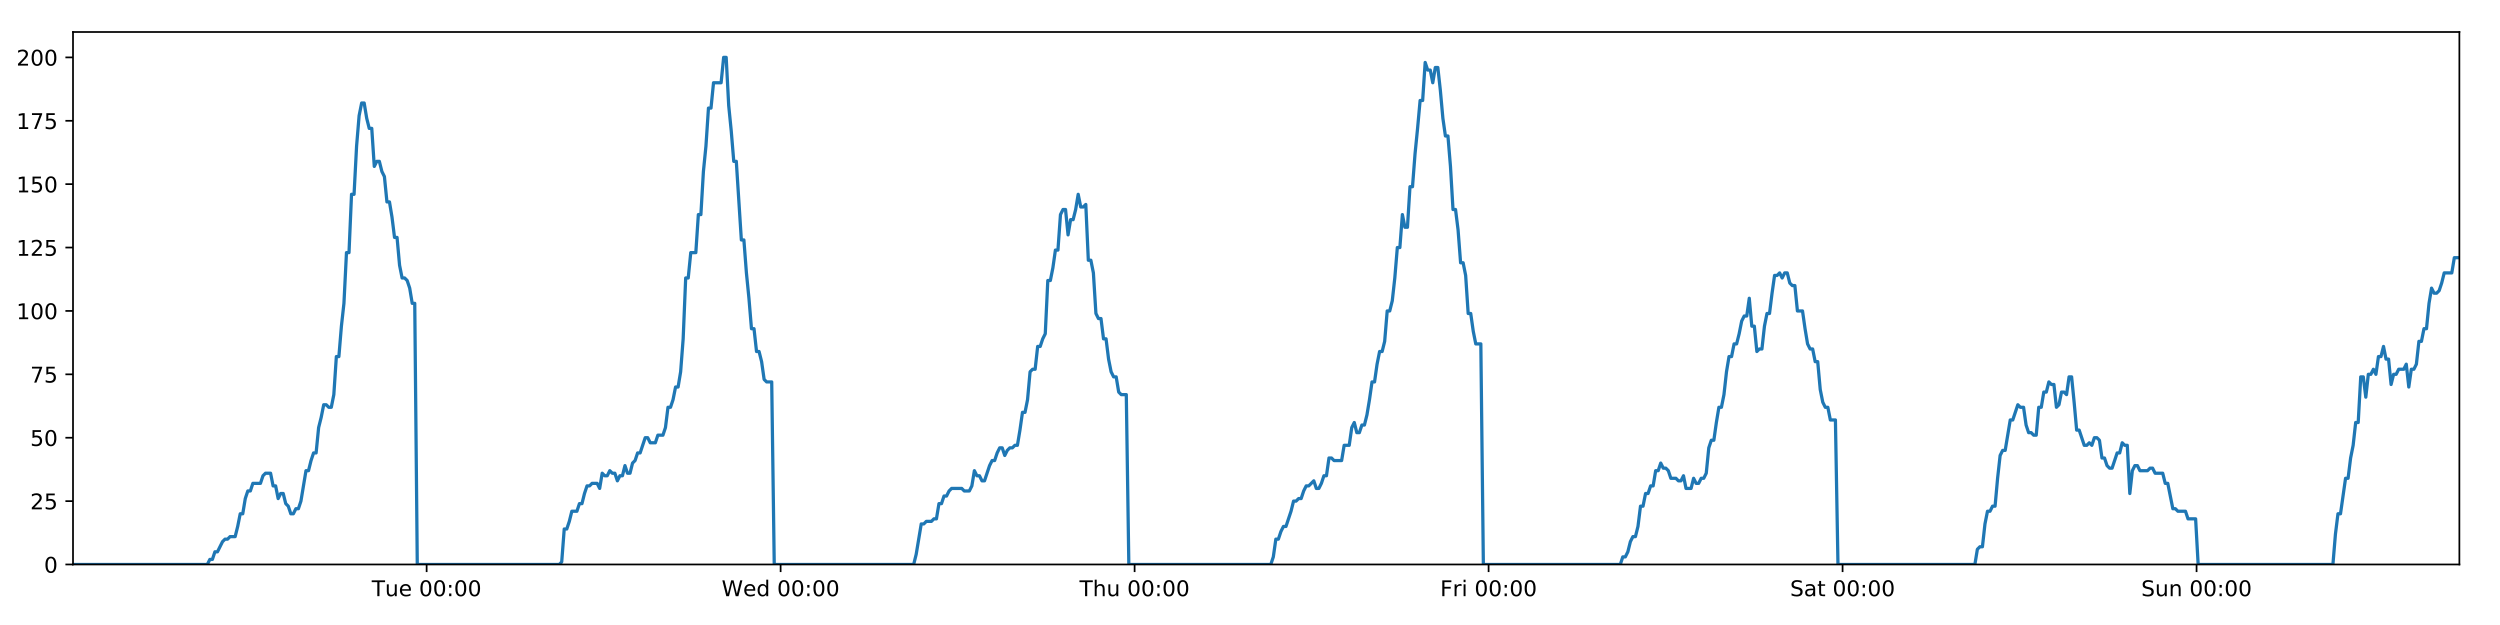 <?xml version="1.0" encoding="utf-8" standalone="no"?>
<!DOCTYPE svg PUBLIC "-//W3C//DTD SVG 1.1//EN"
  "http://www.w3.org/Graphics/SVG/1.1/DTD/svg11.dtd">
<!-- Created with matplotlib (https://matplotlib.org/) -->
<svg height="288pt" version="1.1" viewBox="0 0 1152 288" width="1152pt" xmlns="http://www.w3.org/2000/svg" xmlns:xlink="http://www.w3.org/1999/xlink">
 <defs>
  <style type="text/css">
*{stroke-linecap:butt;stroke-linejoin:round;}
  </style>
 </defs>
 <g id="figure_1">
  <g id="patch_1">
   <path d="M 0 288 
L 1152 288 
L 1152 0 
L 0 0 
z
" style="fill:#ffffff;"/>
  </g>
  <g id="axes_1">
   <g id="patch_2">
    <path d="M 33.64 260.12 
L 1133.28 260.12 
L 1133.28 14.76 
L 33.64 14.76 
z
" style="fill:#ffffff;"/>
   </g>
   <g id="matplotlib.axis_1">
    <g id="xtick_1">
     <g id="line2d_1">
      <defs>
       <path d="M 0 0 
L 0 3.5 
" id="m333c8468c8" style="stroke:#000000;stroke-width:0.8;"/>
      </defs>
      <g>
       <use style="stroke:#000000;stroke-width:0.8;" x="196.592" xlink:href="#m333c8468c8" y="260.12"/>
      </g>
     </g>
     <g id="text_1">
      <!-- Tue 00:00 -->
      <defs>
       <path d="M -0.297 72.906 
L 61.375 72.906 
L 61.375 64.594 
L 35.5 64.594 
L 35.5 0 
L 25.594 0 
L 25.594 64.594 
L -0.297 64.594 
z
" id="DejaVuSans-84"/>
       <path d="M 8.5 21.578 
L 8.5 54.688 
L 17.484 54.688 
L 17.484 21.922 
Q 17.484 14.156 20.5 10.266 
Q 23.531 6.391 29.594 6.391 
Q 36.859 6.391 41.078 11.031 
Q 45.312 15.672 45.312 23.688 
L 45.312 54.688 
L 54.297 54.688 
L 54.297 0 
L 45.312 0 
L 45.312 8.406 
Q 42.047 3.422 37.719 1 
Q 33.406 -1.422 27.688 -1.422 
Q 18.266 -1.422 13.375 4.438 
Q 8.5 10.297 8.5 21.578 
z
M 31.109 56 
z
" id="DejaVuSans-117"/>
       <path d="M 56.203 29.594 
L 56.203 25.203 
L 14.891 25.203 
Q 15.484 15.922 20.484 11.062 
Q 25.484 6.203 34.422 6.203 
Q 39.594 6.203 44.453 7.469 
Q 49.312 8.734 54.109 11.281 
L 54.109 2.781 
Q 49.266 0.734 44.188 -0.344 
Q 39.109 -1.422 33.891 -1.422 
Q 20.797 -1.422 13.156 6.188 
Q 5.516 13.812 5.516 26.812 
Q 5.516 40.234 12.766 48.109 
Q 20.016 56 32.328 56 
Q 43.359 56 49.781 48.891 
Q 56.203 41.797 56.203 29.594 
z
M 47.219 32.234 
Q 47.125 39.594 43.094 43.984 
Q 39.062 48.391 32.422 48.391 
Q 24.906 48.391 20.391 44.141 
Q 15.875 39.891 15.188 32.172 
z
" id="DejaVuSans-101"/>
       <path id="DejaVuSans-32"/>
       <path d="M 31.781 66.406 
Q 24.172 66.406 20.328 58.906 
Q 16.5 51.422 16.5 36.375 
Q 16.5 21.391 20.328 13.891 
Q 24.172 6.391 31.781 6.391 
Q 39.453 6.391 43.281 13.891 
Q 47.125 21.391 47.125 36.375 
Q 47.125 51.422 43.281 58.906 
Q 39.453 66.406 31.781 66.406 
z
M 31.781 74.219 
Q 44.047 74.219 50.516 64.516 
Q 56.984 54.828 56.984 36.375 
Q 56.984 17.969 50.516 8.266 
Q 44.047 -1.422 31.781 -1.422 
Q 19.531 -1.422 13.062 8.266 
Q 6.594 17.969 6.594 36.375 
Q 6.594 54.828 13.062 64.516 
Q 19.531 74.219 31.781 74.219 
z
" id="DejaVuSans-48"/>
       <path d="M 11.719 12.406 
L 22.016 12.406 
L 22.016 0 
L 11.719 0 
z
M 11.719 51.703 
L 22.016 51.703 
L 22.016 39.312 
L 11.719 39.312 
z
" id="DejaVuSans-58"/>
      </defs>
      <g transform="translate(171.306 274.718)scale(0.1 -0.1)">
       <use xlink:href="#DejaVuSans-84"/>
       <use x="60.85" xlink:href="#DejaVuSans-117"/>
       <use x="124.229" xlink:href="#DejaVuSans-101"/>
       <use x="185.752" xlink:href="#DejaVuSans-32"/>
       <use x="217.539" xlink:href="#DejaVuSans-48"/>
       <use x="281.162" xlink:href="#DejaVuSans-48"/>
       <use x="344.785" xlink:href="#DejaVuSans-58"/>
       <use x="378.477" xlink:href="#DejaVuSans-48"/>
       <use x="442.1" xlink:href="#DejaVuSans-48"/>
      </g>
     </g>
    </g>
    <g id="xtick_2">
     <g id="line2d_2">
      <g>
       <use style="stroke:#000000;stroke-width:0.8;" x="359.709" xlink:href="#m333c8468c8" y="260.12"/>
      </g>
     </g>
     <g id="text_2">
      <!-- Wed 00:00 -->
      <defs>
       <path d="M 3.328 72.906 
L 13.281 72.906 
L 28.609 11.281 
L 43.891 72.906 
L 54.984 72.906 
L 70.312 11.281 
L 85.594 72.906 
L 95.609 72.906 
L 77.297 0 
L 64.891 0 
L 49.516 63.281 
L 33.984 0 
L 21.578 0 
z
" id="DejaVuSans-87"/>
       <path d="M 45.406 46.391 
L 45.406 75.984 
L 54.391 75.984 
L 54.391 0 
L 45.406 0 
L 45.406 8.203 
Q 42.578 3.328 38.25 0.953 
Q 33.938 -1.422 27.875 -1.422 
Q 17.969 -1.422 11.734 6.484 
Q 5.516 14.406 5.516 27.297 
Q 5.516 40.188 11.734 48.094 
Q 17.969 56 27.875 56 
Q 33.938 56 38.25 53.625 
Q 42.578 51.266 45.406 46.391 
z
M 14.797 27.297 
Q 14.797 17.391 18.875 11.75 
Q 22.953 6.109 30.078 6.109 
Q 37.203 6.109 41.297 11.75 
Q 45.406 17.391 45.406 27.297 
Q 45.406 37.203 41.297 42.844 
Q 37.203 48.484 30.078 48.484 
Q 22.953 48.484 18.875 42.844 
Q 14.797 37.203 14.797 27.297 
z
" id="DejaVuSans-100"/>
      </defs>
      <g transform="translate(332.52 274.718)scale(0.1 -0.1)">
       <use xlink:href="#DejaVuSans-87"/>
       <use x="98.799" xlink:href="#DejaVuSans-101"/>
       <use x="160.322" xlink:href="#DejaVuSans-100"/>
       <use x="223.799" xlink:href="#DejaVuSans-32"/>
       <use x="255.586" xlink:href="#DejaVuSans-48"/>
       <use x="319.209" xlink:href="#DejaVuSans-48"/>
       <use x="382.832" xlink:href="#DejaVuSans-58"/>
       <use x="416.523" xlink:href="#DejaVuSans-48"/>
       <use x="480.146" xlink:href="#DejaVuSans-48"/>
      </g>
     </g>
    </g>
    <g id="xtick_3">
     <g id="line2d_3">
      <g>
       <use style="stroke:#000000;stroke-width:0.8;" x="522.826" xlink:href="#m333c8468c8" y="260.12"/>
      </g>
     </g>
     <g id="text_3">
      <!-- Thu 00:00 -->
      <defs>
       <path d="M 54.891 33.016 
L 54.891 0 
L 45.906 0 
L 45.906 32.719 
Q 45.906 40.484 42.875 44.328 
Q 39.844 48.188 33.797 48.188 
Q 26.516 48.188 22.312 43.547 
Q 18.109 38.922 18.109 30.906 
L 18.109 0 
L 9.078 0 
L 9.078 75.984 
L 18.109 75.984 
L 18.109 46.188 
Q 21.344 51.125 25.703 53.562 
Q 30.078 56 35.797 56 
Q 45.219 56 50.047 50.172 
Q 54.891 44.344 54.891 33.016 
z
" id="DejaVuSans-104"/>
      </defs>
      <g transform="translate(497.436 274.718)scale(0.1 -0.1)">
       <use xlink:href="#DejaVuSans-84"/>
       <use x="61.084" xlink:href="#DejaVuSans-104"/>
       <use x="124.463" xlink:href="#DejaVuSans-117"/>
       <use x="187.842" xlink:href="#DejaVuSans-32"/>
       <use x="219.629" xlink:href="#DejaVuSans-48"/>
       <use x="283.252" xlink:href="#DejaVuSans-48"/>
       <use x="346.875" xlink:href="#DejaVuSans-58"/>
       <use x="380.566" xlink:href="#DejaVuSans-48"/>
       <use x="444.189" xlink:href="#DejaVuSans-48"/>
      </g>
     </g>
    </g>
    <g id="xtick_4">
     <g id="line2d_4">
      <g>
       <use style="stroke:#000000;stroke-width:0.8;" x="685.943" xlink:href="#m333c8468c8" y="260.12"/>
      </g>
     </g>
     <g id="text_4">
      <!-- Fri 00:00 -->
      <defs>
       <path d="M 9.812 72.906 
L 51.703 72.906 
L 51.703 64.594 
L 19.672 64.594 
L 19.672 43.109 
L 48.578 43.109 
L 48.578 34.812 
L 19.672 34.812 
L 19.672 0 
L 9.812 0 
z
" id="DejaVuSans-70"/>
       <path d="M 41.109 46.297 
Q 39.594 47.172 37.812 47.578 
Q 36.031 48 33.891 48 
Q 26.266 48 22.188 43.047 
Q 18.109 38.094 18.109 28.812 
L 18.109 0 
L 9.078 0 
L 9.078 54.688 
L 18.109 54.688 
L 18.109 46.188 
Q 20.953 51.172 25.484 53.578 
Q 30.031 56 36.531 56 
Q 37.453 56 38.578 55.875 
Q 39.703 55.766 41.062 55.516 
z
" id="DejaVuSans-114"/>
       <path d="M 9.422 54.688 
L 18.406 54.688 
L 18.406 0 
L 9.422 0 
z
M 9.422 75.984 
L 18.406 75.984 
L 18.406 64.594 
L 9.422 64.594 
z
" id="DejaVuSans-105"/>
      </defs>
      <g transform="translate(663.629 274.718)scale(0.1 -0.1)">
       <use xlink:href="#DejaVuSans-70"/>
       <use x="57.41" xlink:href="#DejaVuSans-114"/>
       <use x="98.523" xlink:href="#DejaVuSans-105"/>
       <use x="126.307" xlink:href="#DejaVuSans-32"/>
       <use x="158.094" xlink:href="#DejaVuSans-48"/>
       <use x="221.717" xlink:href="#DejaVuSans-48"/>
       <use x="285.34" xlink:href="#DejaVuSans-58"/>
       <use x="319.031" xlink:href="#DejaVuSans-48"/>
       <use x="382.654" xlink:href="#DejaVuSans-48"/>
      </g>
     </g>
    </g>
    <g id="xtick_5">
     <g id="line2d_5">
      <g>
       <use style="stroke:#000000;stroke-width:0.8;" x="849.06" xlink:href="#m333c8468c8" y="260.12"/>
      </g>
     </g>
     <g id="text_5">
      <!-- Sat 00:00 -->
      <defs>
       <path d="M 53.516 70.516 
L 53.516 60.891 
Q 47.906 63.578 42.922 64.891 
Q 37.938 66.219 33.297 66.219 
Q 25.25 66.219 20.875 63.094 
Q 16.5 59.969 16.5 54.203 
Q 16.5 49.359 19.406 46.891 
Q 22.312 44.438 30.422 42.922 
L 36.375 41.703 
Q 47.406 39.594 52.656 34.297 
Q 57.906 29 57.906 20.125 
Q 57.906 9.516 50.797 4.047 
Q 43.703 -1.422 29.984 -1.422 
Q 24.812 -1.422 18.969 -0.25 
Q 13.141 0.922 6.891 3.219 
L 6.891 13.375 
Q 12.891 10.016 18.656 8.297 
Q 24.422 6.594 29.984 6.594 
Q 38.422 6.594 43.016 9.906 
Q 47.609 13.234 47.609 19.391 
Q 47.609 24.75 44.312 27.781 
Q 41.016 30.812 33.5 32.328 
L 27.484 33.5 
Q 16.453 35.688 11.516 40.375 
Q 6.594 45.062 6.594 53.422 
Q 6.594 63.094 13.406 68.656 
Q 20.219 74.219 32.172 74.219 
Q 37.312 74.219 42.625 73.281 
Q 47.953 72.359 53.516 70.516 
z
" id="DejaVuSans-83"/>
       <path d="M 34.281 27.484 
Q 23.391 27.484 19.188 25 
Q 14.984 22.516 14.984 16.5 
Q 14.984 11.719 18.141 8.906 
Q 21.297 6.109 26.703 6.109 
Q 34.188 6.109 38.703 11.406 
Q 43.219 16.703 43.219 25.484 
L 43.219 27.484 
z
M 52.203 31.203 
L 52.203 0 
L 43.219 0 
L 43.219 8.297 
Q 40.141 3.328 35.547 0.953 
Q 30.953 -1.422 24.312 -1.422 
Q 15.922 -1.422 10.953 3.297 
Q 6 8.016 6 15.922 
Q 6 25.141 12.172 29.828 
Q 18.359 34.516 30.609 34.516 
L 43.219 34.516 
L 43.219 35.406 
Q 43.219 41.609 39.141 45 
Q 35.062 48.391 27.688 48.391 
Q 23 48.391 18.547 47.266 
Q 14.109 46.141 10.016 43.891 
L 10.016 52.203 
Q 14.938 54.109 19.578 55.047 
Q 24.219 56 28.609 56 
Q 40.484 56 46.344 49.844 
Q 52.203 43.703 52.203 31.203 
z
" id="DejaVuSans-97"/>
       <path d="M 18.312 70.219 
L 18.312 54.688 
L 36.812 54.688 
L 36.812 47.703 
L 18.312 47.703 
L 18.312 18.016 
Q 18.312 11.328 20.141 9.422 
Q 21.969 7.516 27.594 7.516 
L 36.812 7.516 
L 36.812 0 
L 27.594 0 
Q 17.188 0 13.234 3.875 
Q 9.281 7.766 9.281 18.016 
L 9.281 47.703 
L 2.688 47.703 
L 2.688 54.688 
L 9.281 54.688 
L 9.281 70.219 
z
" id="DejaVuSans-116"/>
      </defs>
      <g transform="translate(824.863 274.718)scale(0.1 -0.1)">
       <use xlink:href="#DejaVuSans-83"/>
       <use x="63.477" xlink:href="#DejaVuSans-97"/>
       <use x="124.756" xlink:href="#DejaVuSans-116"/>
       <use x="163.965" xlink:href="#DejaVuSans-32"/>
       <use x="195.752" xlink:href="#DejaVuSans-48"/>
       <use x="259.375" xlink:href="#DejaVuSans-48"/>
       <use x="322.998" xlink:href="#DejaVuSans-58"/>
       <use x="356.689" xlink:href="#DejaVuSans-48"/>
       <use x="420.312" xlink:href="#DejaVuSans-48"/>
      </g>
     </g>
    </g>
    <g id="xtick_6">
     <g id="line2d_6">
      <g>
       <use style="stroke:#000000;stroke-width:0.8;" x="1012.177" xlink:href="#m333c8468c8" y="260.12"/>
      </g>
     </g>
     <g id="text_6">
      <!-- Sun 00:00 -->
      <defs>
       <path d="M 54.891 33.016 
L 54.891 0 
L 45.906 0 
L 45.906 32.719 
Q 45.906 40.484 42.875 44.328 
Q 39.844 48.188 33.797 48.188 
Q 26.516 48.188 22.312 43.547 
Q 18.109 38.922 18.109 30.906 
L 18.109 0 
L 9.078 0 
L 9.078 54.688 
L 18.109 54.688 
L 18.109 46.188 
Q 21.344 51.125 25.703 53.562 
Q 30.078 56 35.797 56 
Q 45.219 56 50.047 50.172 
Q 54.891 44.344 54.891 33.016 
z
" id="DejaVuSans-110"/>
      </defs>
      <g transform="translate(986.666 274.718)scale(0.1 -0.1)">
       <use xlink:href="#DejaVuSans-83"/>
       <use x="63.477" xlink:href="#DejaVuSans-117"/>
       <use x="126.855" xlink:href="#DejaVuSans-110"/>
       <use x="190.234" xlink:href="#DejaVuSans-32"/>
       <use x="222.021" xlink:href="#DejaVuSans-48"/>
       <use x="285.645" xlink:href="#DejaVuSans-48"/>
       <use x="349.268" xlink:href="#DejaVuSans-58"/>
       <use x="382.959" xlink:href="#DejaVuSans-48"/>
       <use x="446.582" xlink:href="#DejaVuSans-48"/>
      </g>
     </g>
    </g>
   </g>
   <g id="matplotlib.axis_2">
    <g id="ytick_1">
     <g id="line2d_7">
      <defs>
       <path d="M 0 0 
L -3.5 0 
" id="m1165f6ea53" style="stroke:#000000;stroke-width:0.8;"/>
      </defs>
      <g>
       <use style="stroke:#000000;stroke-width:0.8;" x="33.64" xlink:href="#m1165f6ea53" y="260.12"/>
      </g>
     </g>
     <g id="text_7">
      <!-- 0 -->
      <g transform="translate(20.277 263.919)scale(0.1 -0.1)">
       <use xlink:href="#DejaVuSans-48"/>
      </g>
     </g>
    </g>
    <g id="ytick_2">
     <g id="line2d_8">
      <g>
       <use style="stroke:#000000;stroke-width:0.8;" x="33.64" xlink:href="#m1165f6ea53" y="230.91"/>
      </g>
     </g>
     <g id="text_8">
      <!-- 25 -->
      <defs>
       <path d="M 19.188 8.297 
L 53.609 8.297 
L 53.609 0 
L 7.328 0 
L 7.328 8.297 
Q 12.938 14.109 22.625 23.891 
Q 32.328 33.688 34.812 36.531 
Q 39.547 41.844 41.422 45.531 
Q 43.312 49.219 43.312 52.781 
Q 43.312 58.594 39.234 62.25 
Q 35.156 65.922 28.609 65.922 
Q 23.969 65.922 18.812 64.312 
Q 13.672 62.703 7.812 59.422 
L 7.812 69.391 
Q 13.766 71.781 18.938 73 
Q 24.125 74.219 28.422 74.219 
Q 39.75 74.219 46.484 68.547 
Q 53.219 62.891 53.219 53.422 
Q 53.219 48.922 51.531 44.891 
Q 49.859 40.875 45.406 35.406 
Q 44.188 33.984 37.641 27.219 
Q 31.109 20.453 19.188 8.297 
z
" id="DejaVuSans-50"/>
       <path d="M 10.797 72.906 
L 49.516 72.906 
L 49.516 64.594 
L 19.828 64.594 
L 19.828 46.734 
Q 21.969 47.469 24.109 47.828 
Q 26.266 48.188 28.422 48.188 
Q 40.625 48.188 47.75 41.5 
Q 54.891 34.812 54.891 23.391 
Q 54.891 11.625 47.562 5.094 
Q 40.234 -1.422 26.906 -1.422 
Q 22.312 -1.422 17.547 -0.641 
Q 12.797 0.141 7.719 1.703 
L 7.719 11.625 
Q 12.109 9.234 16.797 8.062 
Q 21.484 6.891 26.703 6.891 
Q 35.156 6.891 40.078 11.328 
Q 45.016 15.766 45.016 23.391 
Q 45.016 31 40.078 35.438 
Q 35.156 39.891 26.703 39.891 
Q 22.75 39.891 18.812 39.016 
Q 14.891 38.141 10.797 36.281 
z
" id="DejaVuSans-53"/>
      </defs>
      <g transform="translate(13.915 234.71)scale(0.1 -0.1)">
       <use xlink:href="#DejaVuSans-50"/>
       <use x="63.623" xlink:href="#DejaVuSans-53"/>
      </g>
     </g>
    </g>
    <g id="ytick_3">
     <g id="line2d_9">
      <g>
       <use style="stroke:#000000;stroke-width:0.8;" x="33.64" xlink:href="#m1165f6ea53" y="201.701"/>
      </g>
     </g>
     <g id="text_9">
      <!-- 50 -->
      <g transform="translate(13.915 205.5)scale(0.1 -0.1)">
       <use xlink:href="#DejaVuSans-53"/>
       <use x="63.623" xlink:href="#DejaVuSans-48"/>
      </g>
     </g>
    </g>
    <g id="ytick_4">
     <g id="line2d_10">
      <g>
       <use style="stroke:#000000;stroke-width:0.8;" x="33.64" xlink:href="#m1165f6ea53" y="172.491"/>
      </g>
     </g>
     <g id="text_10">
      <!-- 75 -->
      <defs>
       <path d="M 8.203 72.906 
L 55.078 72.906 
L 55.078 68.703 
L 28.609 0 
L 18.312 0 
L 43.219 64.594 
L 8.203 64.594 
z
" id="DejaVuSans-55"/>
      </defs>
      <g transform="translate(13.915 176.291)scale(0.1 -0.1)">
       <use xlink:href="#DejaVuSans-55"/>
       <use x="63.623" xlink:href="#DejaVuSans-53"/>
      </g>
     </g>
    </g>
    <g id="ytick_5">
     <g id="line2d_11">
      <g>
       <use style="stroke:#000000;stroke-width:0.8;" x="33.64" xlink:href="#m1165f6ea53" y="143.282"/>
      </g>
     </g>
     <g id="text_11">
      <!-- 100 -->
      <defs>
       <path d="M 12.406 8.297 
L 28.516 8.297 
L 28.516 63.922 
L 10.984 60.406 
L 10.984 69.391 
L 28.422 72.906 
L 38.281 72.906 
L 38.281 8.297 
L 54.391 8.297 
L 54.391 0 
L 12.406 0 
z
" id="DejaVuSans-49"/>
      </defs>
      <g transform="translate(7.553 147.081)scale(0.1 -0.1)">
       <use xlink:href="#DejaVuSans-49"/>
       <use x="63.623" xlink:href="#DejaVuSans-48"/>
       <use x="127.246" xlink:href="#DejaVuSans-48"/>
      </g>
     </g>
    </g>
    <g id="ytick_6">
     <g id="line2d_12">
      <g>
       <use style="stroke:#000000;stroke-width:0.8;" x="33.64" xlink:href="#m1165f6ea53" y="114.072"/>
      </g>
     </g>
     <g id="text_12">
      <!-- 125 -->
      <g transform="translate(7.553 117.872)scale(0.1 -0.1)">
       <use xlink:href="#DejaVuSans-49"/>
       <use x="63.623" xlink:href="#DejaVuSans-50"/>
       <use x="127.246" xlink:href="#DejaVuSans-53"/>
      </g>
     </g>
    </g>
    <g id="ytick_7">
     <g id="line2d_13">
      <g>
       <use style="stroke:#000000;stroke-width:0.8;" x="33.64" xlink:href="#m1165f6ea53" y="84.863"/>
      </g>
     </g>
     <g id="text_13">
      <!-- 150 -->
      <g transform="translate(7.553 88.662)scale(0.1 -0.1)">
       <use xlink:href="#DejaVuSans-49"/>
       <use x="63.623" xlink:href="#DejaVuSans-53"/>
       <use x="127.246" xlink:href="#DejaVuSans-48"/>
      </g>
     </g>
    </g>
    <g id="ytick_8">
     <g id="line2d_14">
      <g>
       <use style="stroke:#000000;stroke-width:0.8;" x="33.64" xlink:href="#m1165f6ea53" y="55.653"/>
      </g>
     </g>
     <g id="text_14">
      <!-- 175 -->
      <g transform="translate(7.553 59.453)scale(0.1 -0.1)">
       <use xlink:href="#DejaVuSans-49"/>
       <use x="63.623" xlink:href="#DejaVuSans-55"/>
       <use x="127.246" xlink:href="#DejaVuSans-53"/>
      </g>
     </g>
    </g>
    <g id="ytick_9">
     <g id="line2d_15">
      <g>
       <use style="stroke:#000000;stroke-width:0.8;" x="33.64" xlink:href="#m1165f6ea53" y="26.444"/>
      </g>
     </g>
     <g id="text_15">
      <!-- 200 -->
      <g transform="translate(7.553 30.243)scale(0.1 -0.1)">
       <use xlink:href="#DejaVuSans-50"/>
       <use x="63.623" xlink:href="#DejaVuSans-48"/>
       <use x="127.246" xlink:href="#DejaVuSans-48"/>
      </g>
     </g>
    </g>
   </g>
   <g id="line2d_16">
    <path clip-path="url(#p8d13f3c3e9)" d="M 33.64 260.12 
L 95.533 260.12 
L 96.699 257.783 
L 97.866 257.783 
L 99.033 254.278 
L 100.2 254.278 
L 102.531 249.605 
L 103.698 248.436 
L 104.863 248.436 
L 106.028 247.268 
L 108.36 247.268 
L 109.526 242.594 
L 110.691 236.752 
L 111.857 236.752 
L 113.023 229.742 
L 114.19 226.237 
L 115.356 226.237 
L 116.521 222.732 
L 120.017 222.732 
L 121.183 219.227 
L 122.347 218.058 
L 124.679 218.058 
L 125.844 223.9 
L 127.01 223.9 
L 128.177 229.742 
L 129.342 227.405 
L 130.508 227.405 
L 131.673 232.079 
L 132.839 233.247 
L 134.005 236.752 
L 135.17 236.752 
L 136.337 234.416 
L 137.502 234.416 
L 138.667 230.91 
L 140.997 216.89 
L 142.162 216.89 
L 143.327 212.216 
L 144.493 208.711 
L 145.66 208.711 
L 146.825 197.027 
L 147.995 192.354 
L 149.164 186.512 
L 150.329 186.512 
L 151.495 187.68 
L 152.66 187.68 
L 153.826 181.838 
L 154.991 164.313 
L 156.156 164.313 
L 157.321 150.292 
L 158.487 139.777 
L 159.654 116.409 
L 160.819 116.409 
L 161.984 89.536 
L 163.151 89.536 
L 164.315 67.337 
L 165.48 53.317 
L 166.645 47.475 
L 167.81 47.475 
L 168.975 54.485 
L 170.139 59.158 
L 171.305 59.158 
L 172.471 76.684 
L 173.636 74.347 
L 174.803 74.347 
L 175.969 79.021 
L 177.133 81.358 
L 178.3 93.042 
L 179.465 93.042 
L 180.63 100.052 
L 181.794 109.399 
L 182.958 109.399 
L 184.124 122.251 
L 185.289 128.093 
L 186.455 128.093 
L 187.62 129.261 
L 188.785 132.766 
L 189.949 139.777 
L 191.113 139.777 
L 192.277 260.12 
L 257.686 260.12 
L 258.832 258.952 
L 260 243.763 
L 261.168 243.763 
L 262.336 240.258 
L 263.501 235.584 
L 265.836 235.584 
L 267.001 232.079 
L 268.166 232.079 
L 269.332 227.405 
L 270.498 223.9 
L 271.662 223.9 
L 272.829 222.732 
L 275.159 222.732 
L 276.324 225.069 
L 277.492 218.058 
L 278.659 219.227 
L 279.823 219.227 
L 280.989 216.89 
L 282.155 218.058 
L 283.321 218.058 
L 284.486 221.563 
L 285.65 219.227 
L 286.816 219.227 
L 287.982 214.553 
L 289.147 218.058 
L 290.311 218.058 
L 291.476 213.385 
L 292.643 212.216 
L 293.81 208.711 
L 294.976 208.711 
L 297.306 201.701 
L 298.472 201.701 
L 299.639 204.038 
L 301.977 204.038 
L 303.142 200.533 
L 305.474 200.533 
L 306.641 197.027 
L 307.806 187.68 
L 308.971 187.68 
L 310.135 184.175 
L 311.301 178.333 
L 312.466 178.333 
L 313.633 171.323 
L 314.799 156.134 
L 315.965 128.093 
L 317.133 128.093 
L 318.303 116.409 
L 320.633 116.409 
L 321.802 98.883 
L 322.967 98.883 
L 324.132 79.021 
L 325.297 67.337 
L 326.462 49.811 
L 327.627 49.811 
L 328.793 38.128 
L 332.288 38.128 
L 333.455 26.444 
L 334.622 26.444 
L 335.787 48.643 
L 336.952 60.327 
L 338.117 74.347 
L 339.285 74.347 
L 341.614 110.567 
L 342.782 110.567 
L 343.947 125.756 
L 345.112 137.44 
L 346.277 151.461 
L 347.445 151.461 
L 348.61 161.976 
L 349.776 161.976 
L 350.944 166.65 
L 352.108 174.828 
L 353.274 175.997 
L 355.605 175.997 
L 356.769 260.12 
L 421.012 260.12 
L 422.176 255.446 
L 424.507 241.426 
L 425.674 241.426 
L 426.84 240.258 
L 429.174 240.258 
L 430.339 239.089 
L 431.504 239.089 
L 432.671 232.079 
L 433.837 232.079 
L 435.003 228.574 
L 436.169 228.574 
L 437.335 226.237 
L 438.502 225.069 
L 443.166 225.069 
L 444.336 226.237 
L 446.666 226.237 
L 447.831 223.9 
L 448.997 216.89 
L 450.162 219.227 
L 451.33 219.227 
L 452.497 221.563 
L 453.661 221.563 
L 455.992 214.553 
L 457.159 212.216 
L 458.326 212.216 
L 459.491 208.711 
L 460.657 206.374 
L 461.824 206.374 
L 462.99 209.88 
L 464.156 207.543 
L 465.323 206.374 
L 466.49 206.374 
L 467.658 205.206 
L 468.823 205.206 
L 469.989 198.196 
L 471.155 190.017 
L 472.324 190.017 
L 473.491 184.175 
L 474.658 171.323 
L 475.822 170.155 
L 476.991 170.155 
L 478.159 159.639 
L 479.326 159.639 
L 480.492 156.134 
L 481.659 153.797 
L 482.826 129.261 
L 484.002 129.261 
L 485.167 123.419 
L 486.333 115.241 
L 487.499 115.241 
L 488.665 98.883 
L 489.83 96.547 
L 490.996 96.547 
L 492.162 108.23 
L 493.331 101.22 
L 494.496 101.22 
L 495.66 96.547 
L 496.828 89.536 
L 497.998 95.378 
L 499.166 95.378 
L 500.333 94.21 
L 501.5 119.914 
L 502.667 119.914 
L 503.832 125.756 
L 504.999 144.45 
L 506.166 146.787 
L 507.332 146.787 
L 508.499 156.134 
L 509.664 156.134 
L 510.831 165.481 
L 511.998 171.323 
L 513.163 173.66 
L 514.331 173.66 
L 515.498 180.67 
L 516.662 181.838 
L 518.996 181.838 
L 520.164 260.12 
L 585.58 260.12 
L 586.745 256.615 
L 587.909 248.436 
L 589.074 248.436 
L 590.241 244.931 
L 591.406 242.594 
L 592.571 242.594 
L 594.904 235.584 
L 596.07 230.91 
L 597.237 230.91 
L 598.402 229.742 
L 599.568 229.742 
L 600.733 226.237 
L 601.9 223.9 
L 603.066 223.9 
L 605.397 221.563 
L 606.563 225.069 
L 607.729 225.069 
L 608.895 222.732 
L 610.061 219.227 
L 611.226 219.227 
L 612.392 211.048 
L 613.558 211.048 
L 614.723 212.216 
L 618.221 212.216 
L 619.388 205.206 
L 621.719 205.206 
L 622.886 197.027 
L 624.052 194.691 
L 625.219 199.364 
L 626.386 199.364 
L 627.558 195.859 
L 628.724 195.859 
L 629.889 191.186 
L 631.054 184.175 
L 632.22 175.997 
L 633.387 175.997 
L 634.553 167.818 
L 635.72 161.976 
L 636.887 161.976 
L 638.054 157.302 
L 639.221 143.282 
L 640.39 143.282 
L 641.557 138.608 
L 642.724 128.093 
L 643.891 114.072 
L 645.057 114.072 
L 646.222 98.883 
L 647.387 104.725 
L 648.552 104.725 
L 649.718 86.031 
L 650.883 86.031 
L 652.054 70.842 
L 653.22 59.158 
L 654.386 46.306 
L 655.554 46.306 
L 656.721 28.781 
L 657.888 32.286 
L 659.053 32.286 
L 660.219 38.128 
L 661.384 31.117 
L 662.549 31.117 
L 663.713 41.633 
L 664.879 54.485 
L 666.044 62.664 
L 667.209 62.664 
L 668.374 76.684 
L 669.543 96.547 
L 670.708 96.547 
L 671.874 105.894 
L 673.041 121.083 
L 674.206 121.083 
L 675.371 126.925 
L 676.538 144.45 
L 677.705 144.45 
L 678.869 152.629 
L 680.034 158.471 
L 682.366 158.471 
L 683.531 260.12 
L 746.634 260.12 
L 747.78 256.615 
L 748.946 256.615 
L 750.111 254.278 
L 751.276 249.605 
L 752.441 247.268 
L 753.608 247.268 
L 754.774 242.594 
L 755.94 233.247 
L 757.106 233.247 
L 758.271 227.405 
L 759.435 227.405 
L 760.6 223.9 
L 761.767 223.9 
L 762.932 216.89 
L 764.097 216.89 
L 765.262 213.385 
L 766.427 215.722 
L 767.592 215.722 
L 768.757 216.89 
L 769.922 220.395 
L 772.257 220.395 
L 773.422 221.563 
L 774.587 221.563 
L 775.752 219.227 
L 776.917 225.069 
L 779.246 225.069 
L 780.411 220.395 
L 781.577 222.732 
L 782.743 222.732 
L 783.909 220.395 
L 785.076 220.395 
L 786.242 218.058 
L 787.406 206.374 
L 788.571 202.869 
L 789.737 202.869 
L 790.902 194.691 
L 792.067 187.68 
L 793.231 187.68 
L 794.399 181.838 
L 795.568 171.323 
L 796.734 164.313 
L 797.903 164.313 
L 799.067 158.471 
L 800.232 158.471 
L 801.4 153.797 
L 802.566 147.955 
L 803.732 145.619 
L 804.9 145.619 
L 806.066 137.44 
L 807.231 150.292 
L 808.396 150.292 
L 809.567 161.976 
L 810.732 160.808 
L 811.896 160.808 
L 813.061 150.292 
L 814.226 144.45 
L 815.393 144.45 
L 816.559 135.103 
L 817.724 126.925 
L 818.891 126.925 
L 820.056 125.756 
L 821.221 128.093 
L 822.39 125.756 
L 823.566 125.756 
L 824.735 130.43 
L 825.904 131.598 
L 827.074 131.598 
L 828.253 143.282 
L 830.593 143.282 
L 831.763 151.461 
L 832.929 158.471 
L 834.099 160.808 
L 835.266 160.808 
L 836.433 166.65 
L 837.599 166.65 
L 838.766 179.502 
L 839.932 185.344 
L 841.098 187.68 
L 842.262 187.68 
L 843.429 193.522 
L 845.76 193.522 
L 846.935 260.12 
L 910.027 260.12 
L 911.173 253.11 
L 912.338 251.941 
L 913.504 251.941 
L 914.671 241.426 
L 915.835 235.584 
L 916.999 235.584 
L 918.164 233.247 
L 919.328 233.247 
L 920.492 220.395 
L 921.658 209.88 
L 922.822 207.543 
L 923.987 207.543 
L 926.316 193.522 
L 927.479 193.522 
L 929.811 186.512 
L 930.975 187.68 
L 932.455 187.68 
L 933.62 195.859 
L 934.788 199.364 
L 935.952 199.364 
L 937.118 200.533 
L 938.287 200.533 
L 939.452 187.68 
L 940.616 187.68 
L 941.78 180.67 
L 942.945 180.67 
L 944.111 175.997 
L 945.275 177.165 
L 946.44 177.165 
L 947.607 187.68 
L 948.771 186.512 
L 949.936 180.67 
L 951.1 180.67 
L 952.265 181.838 
L 953.429 173.66 
L 954.593 173.66 
L 955.758 185.344 
L 956.924 198.196 
L 958.088 198.196 
L 960.42 205.206 
L 961.586 205.206 
L 962.752 204.038 
L 963.918 205.206 
L 965.085 201.701 
L 966.252 201.701 
L 967.419 202.869 
L 968.586 211.048 
L 969.752 211.048 
L 970.918 214.553 
L 972.083 215.722 
L 973.25 215.722 
L 975.584 208.711 
L 976.751 208.711 
L 977.918 204.038 
L 979.085 205.206 
L 980.251 205.206 
L 981.419 227.405 
L 982.586 216.89 
L 983.752 214.553 
L 984.917 214.553 
L 986.082 216.89 
L 989.58 216.89 
L 990.745 215.722 
L 991.913 215.722 
L 993.077 218.058 
L 996.576 218.058 
L 997.742 222.732 
L 998.908 222.732 
L 1001.242 234.416 
L 1002.409 234.416 
L 1003.576 235.584 
L 1007.073 235.584 
L 1008.24 239.089 
L 1011.74 239.089 
L 1012.906 260.12 
L 1075.006 260.12 
L 1076.171 246.099 
L 1077.335 236.752 
L 1078.501 236.752 
L 1080.832 220.395 
L 1081.998 220.395 
L 1083.163 211.048 
L 1084.328 205.206 
L 1085.494 194.691 
L 1086.66 194.691 
L 1087.825 173.66 
L 1088.993 173.66 
L 1090.158 183.007 
L 1091.323 172.491 
L 1092.488 172.491 
L 1093.654 170.155 
L 1094.819 172.491 
L 1095.985 164.313 
L 1097.152 164.313 
L 1098.317 159.639 
L 1099.484 165.481 
L 1100.648 165.481 
L 1101.813 177.165 
L 1102.978 172.491 
L 1104.146 172.491 
L 1105.313 170.155 
L 1107.642 170.155 
L 1108.806 167.818 
L 1109.971 178.333 
L 1111.139 170.155 
L 1112.303 170.155 
L 1113.468 167.818 
L 1114.634 157.302 
L 1115.799 157.302 
L 1116.965 151.461 
L 1118.13 151.461 
L 1119.294 139.777 
L 1120.459 132.766 
L 1121.623 135.103 
L 1122.788 135.103 
L 1123.958 133.935 
L 1125.123 130.43 
L 1126.288 125.756 
L 1129.785 125.756 
L 1130.95 118.746 
L 1133.28 118.746 
L 1133.28 118.746 
" style="fill:none;stroke:#1f77b4;stroke-linecap:square;stroke-width:1.5;"/>
   </g>
   <g id="patch_3">
    <path d="M 33.64 260.12 
L 33.64 14.76 
" style="fill:none;stroke:#000000;stroke-linecap:square;stroke-linejoin:miter;stroke-width:0.8;"/>
   </g>
   <g id="patch_4">
    <path d="M 1133.28 260.12 
L 1133.28 14.76 
" style="fill:none;stroke:#000000;stroke-linecap:square;stroke-linejoin:miter;stroke-width:0.8;"/>
   </g>
   <g id="patch_5">
    <path d="M 33.64 260.12 
L 1133.28 260.12 
" style="fill:none;stroke:#000000;stroke-linecap:square;stroke-linejoin:miter;stroke-width:0.8;"/>
   </g>
   <g id="patch_6">
    <path d="M 33.64 14.76 
L 1133.28 14.76 
" style="fill:none;stroke:#000000;stroke-linecap:square;stroke-linejoin:miter;stroke-width:0.8;"/>
   </g>
  </g>
 </g>
 <defs>
  <clipPath id="p8d13f3c3e9">
   <rect height="245.36" width="1099.64" x="33.64" y="14.76"/>
  </clipPath>
 </defs>
</svg>
